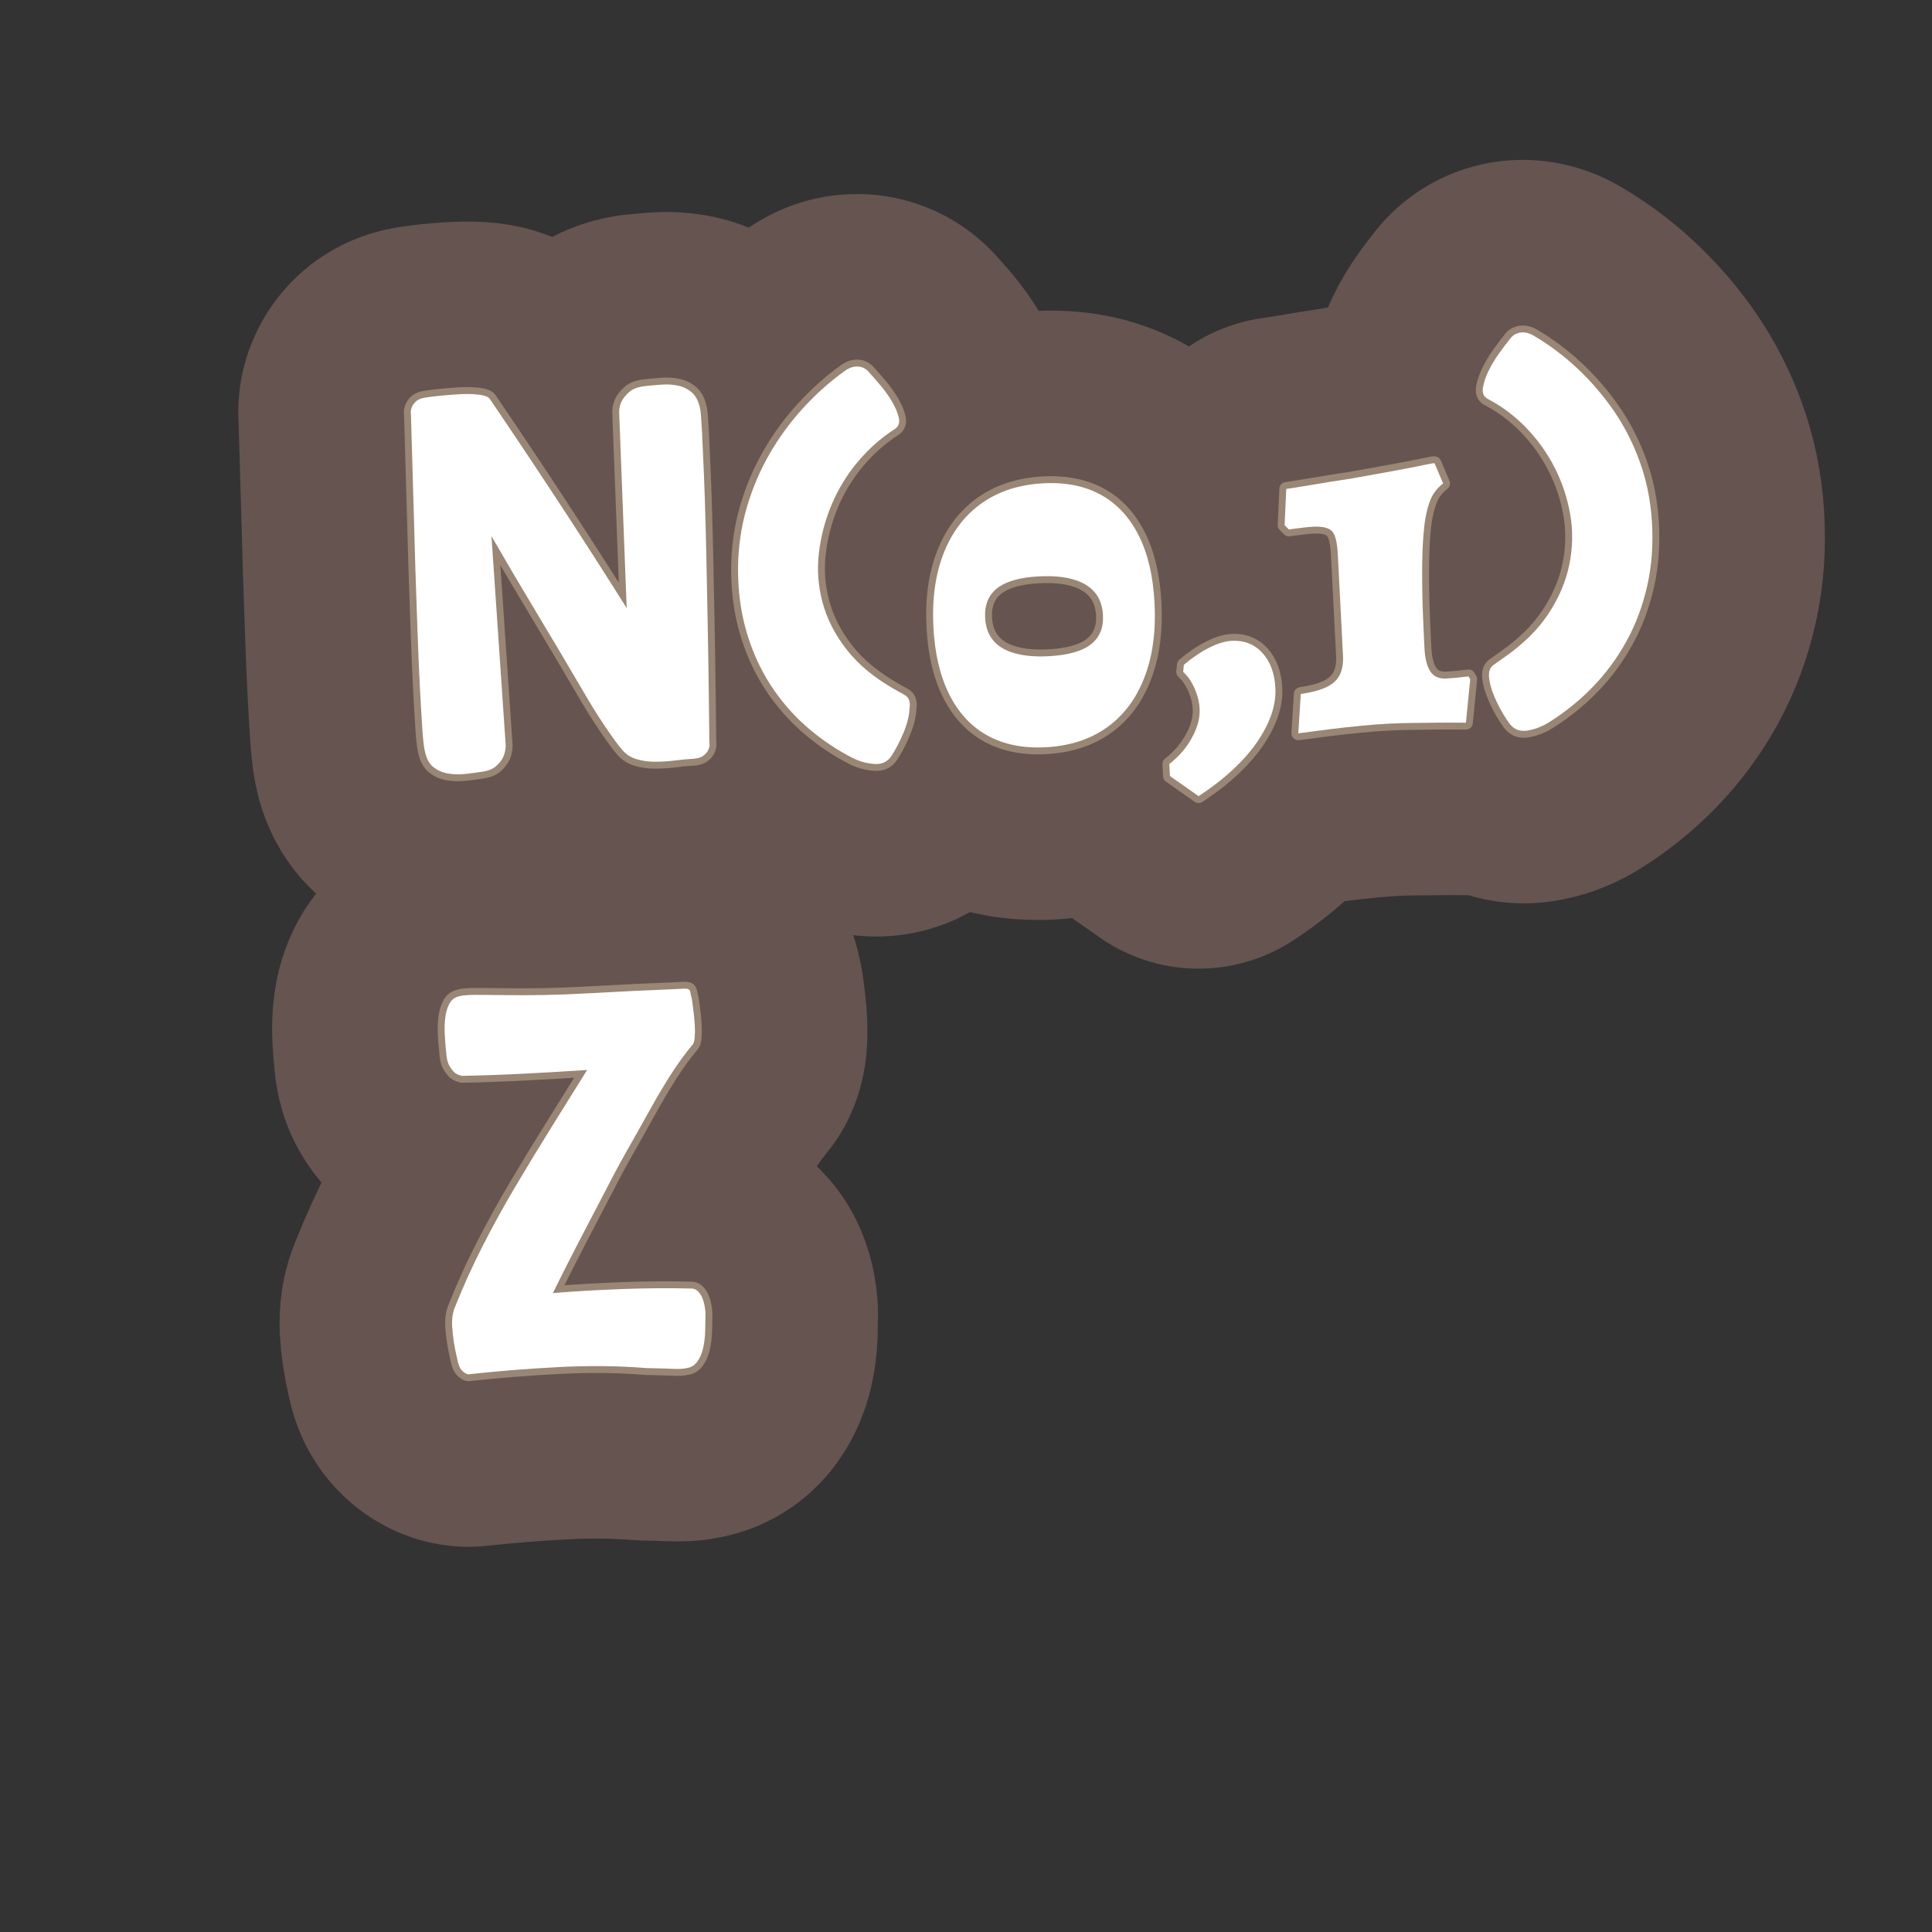 <?xml version="1.0" encoding="UTF-8"?>
<svg id="Content" xmlns="http://www.w3.org/2000/svg" xmlns:xlink="http://www.w3.org/1999/xlink" viewBox="0 0 280 280">
  <rect x="0" y="0" width="280" height="280" fill="#333333" stroke="none"/>
  <defs>
    <style>
      .cls-1 {
        stroke: #665451;
        stroke-width: 50px;
      }

      .cls-1, .cls-2 {
        fill: none;
        stroke-linecap: round;
        stroke-linejoin: round;
      }

      .cls-3 {
        fill: #fff;
      }

      .cls-2 {
        stroke: #998675;
        stroke-width: 2px;
      }
    </style>
  </defs>
  <a xlink:href="https://www.notion.so/congruence/Standard-normal-distribution-7240d30a841346fda38999385a955709?pvs=4">
    <g>
      <g>
        <path class="cls-1" d="M101.505,59.42c.075.53.156,1.629.241,3.298.086,1.67.177,3.689.274,6.062.097,2.372.183,4.975.255,7.808.072,2.835.133,5.682.183,8.541.151,6.734.267,14.198.347,22.392.07.432.018.824-.158,1.171-.13.299-.37.578-.72.838-.349.261-.861.408-1.537.443-.725.037-1.567.116-2.528.237-.961.123-1.938.184-2.929.187-.993.002-1.919-.131-2.78-.403-.861-.271-1.576-.78-2.146-1.526-.411-.464-1.153-1.48-2.225-3.051-1.072-1.57-2.245-3.462-3.521-5.677-2.12-3.626-4.266-7.239-6.434-10.838-2.169-3.6-4.368-7.331-6.598-11.195l2.066,30.379c-.02.584-.137,1.125-.354,1.619-.222.448-.554.878-.996,1.288-.443.412-1.076.686-1.898.824-.871.142-1.757.26-2.654.354-.899.094-1.756.065-2.568-.087s-1.513-.479-2.1-.982c-.588-.503-.983-1.307-1.186-2.414-.125-.526-.242-1.636-.353-3.327-.112-1.692-.228-3.723-.349-6.094-.121-2.37-.231-4.984-.329-7.842-.099-2.857-.197-5.737-.298-8.644-.204-6.828-.422-14.384-.651-22.667-.071-.433-.019-.822.158-1.172.13-.298.346-.574.648-.833.302-.259.79-.429,1.465-.512.385-.066,1.048-.149,1.988-.247.941-.096,1.907-.171,2.899-.222.99-.051,1.901-.024,2.732.078.829.103,1.35.319,1.561.647,3.41,5.017,6.759,10.034,10.048,15.056,3.288,5.022,6.544,10.094,9.766,15.215l-1.095-28.465c.018-.582.16-1.124.426-1.622.222-.399.565-.805,1.029-1.217.463-.412,1.129-.688,1.995-.83.868-.092,1.748-.174,2.643-.244.894-.07,1.733-.017,2.519.161.784.179,1.457.533,2.019,1.062.561.529.942,1.346,1.145,2.451Z"/>
        <path class="cls-1" d="M129.658,62.197c-1.973,1.265-3.747,2.837-5.325,4.711-1.577,1.876-2.842,3.941-3.793,6.197-.952,2.256-1.571,4.604-1.858,7.043-.287,2.44-.104,4.856.554,7.248.655,2.393,1.827,4.66,3.514,6.804,1.686,2.146,3.978,4.042,6.876,5.688.248.133.486.266.711.399.226.135.462.268.712.4.399.223.646.513.736.872.091.358.099.759.024,1.198-.045,1.021-.337,2.177-.877,3.465-.541,1.29-1.126,2.411-1.756,3.364-.541.804-1.322,1.183-2.343,1.139-1.021-.046-2.053-.308-3.096-.787-2.44-1.232-4.688-2.743-6.744-4.529-2.056-1.787-3.835-3.842-5.336-6.166-1.502-2.323-2.665-4.907-3.489-7.751-.826-2.843-1.227-5.94-1.204-9.287.039-3.01.462-5.894,1.267-8.65.805-2.758,1.897-5.337,3.278-7.736,1.38-2.398,3.012-4.629,4.896-6.688,1.883-2.062,3.924-3.876,6.124-5.443.608-.42,1.217-.608,1.826-.567.608.042,1.118.296,1.53.759.463.51,1.029,1.16,1.701,1.949.67.791,1.245,1.599,1.725,2.422.479.826.797,1.597.955,2.316.157.72-.045,1.264-.607,1.632Z"/>
        <path class="cls-1" d="M151.518,108.298c-3.241.166-6.035-.396-8.38-1.682-2.347-1.286-4.194-3.266-5.543-5.937-1.35-2.671-2.123-5.941-2.321-9.812-.211-4.111.296-7.702,1.521-10.774,1.225-3.069,3.066-5.468,5.524-7.193,2.458-1.727,5.429-2.68,8.912-2.858,3.24-.166,6.022.396,8.344,1.683,2.321,1.288,4.144,3.256,5.469,5.905,1.323,2.647,2.085,5.907,2.283,9.776.211,4.113-.284,7.716-1.483,10.809-1.2,3.093-3.018,5.502-5.45,7.227-2.435,1.726-5.393,2.679-8.876,2.857ZM151.934,95.105c2.805-.144,4.85-.707,6.134-1.695,1.283-.987,1.878-2.4,1.783-4.238-.069-1.355-.466-2.462-1.188-3.322-.724-.861-1.762-1.486-3.115-1.878-1.355-.393-3.023-.537-5.007-.436-2.71.139-4.705.702-5.988,1.689-1.284.988-1.877,2.425-1.78,4.312.067,1.307.45,2.391,1.149,3.252.698.862,1.737,1.488,3.115,1.878s3.011.535,4.897.438Z"/>
        <path class="cls-1" d="M173.707,115.382l-4.15-2.916-.09-1.741c1.399-1.091,2.498-2.372,3.296-3.844.798-1.471,1.163-2.861,1.097-4.168-.05-.967-.295-1.948-.733-2.945-.44-.995-.99-1.791-1.65-2.388l.093-1.024c1.208-1.032,2.427-1.858,3.656-2.479,1.229-.619,2.327-.955,3.296-1.005,1.789-.092,3.263.487,4.418,1.738s1.789,2.965,1.9,5.142c.087,1.693-.32,3.472-1.218,5.337-.899,1.864-2.189,3.664-3.871,5.4-1.682,1.734-3.695,3.364-6.043,4.894Z"/>
        <path class="cls-1" d="M188.519,100.58c1.541-.224,2.773-.553,3.696-.989.924-.436,1.572-1.025,1.947-1.772.373-.747.532-1.676.475-2.79l-.754-14.73c-.09-1.742-.377-2.854-.862-3.339-.487-.485-1.407-.692-2.761-.623-.678.035-1.836.167-3.472.396l-.614-.623.24-5.251c1.011-.148,2.033-.309,3.067-.484,1.033-.173,2.092-.35,3.175-.526,1.082-.176,2.129-.339,3.14-.488,2.307-.409,4.373-.781,6.199-1.117,1.826-.337,3.267-.616,4.323-.841,1.055-.224,1.584-.311,1.587-.264l1.241,2.92c-.794.623-1.375,1.344-1.745,2.163s-.665,1.914-.887,3.284c-.178,1.27-.296,2.742-.355,4.419-.06,1.678-.068,3.63-.027,5.858.042,2.229.142,4.893.3,7.988.085,1.645.375,2.83.874,3.557.497.727,1.255,1.063,2.271,1.012.871-.045,1.957-.148,3.258-.313l.24.426-.623,6.287c-1.602-.016-2.997-.017-4.184-.004-1.189.013-2.4.026-3.636.042-1.236.014-2.339.047-3.306.097-1.307.066-2.72.176-4.24.327-1.52.149-2.955.307-4.305.474-1.35.166-2.891.366-4.625.602l.362-5.694Z"/>
        <path class="cls-1" d="M215.574,57.795c-.55-.311-.77-.833-.662-1.566.108-.733.369-1.534.786-2.405.416-.869.931-1.732,1.541-2.59.611-.854,1.145-1.562,1.602-2.118.361-.502.843-.807,1.444-.911.601-.104,1.226.022,1.875.378,2.299,1.337,4.443,2.937,6.431,4.8,1.986,1.861,3.753,3.917,5.3,6.166,1.545,2.249,2.799,4.708,3.761,7.375.961,2.667,1.542,5.499,1.745,8.497.219,3.334.004,6.463-.647,9.382-.65,2.92-1.652,5.614-3.005,8.084-1.354,2.47-2.997,4.7-4.933,6.692-1.935,1.989-4.102,3.727-6.499,5.207-.989.584-1.989.949-3,1.1-1.011.148-1.826-.149-2.446-.894-.677-.887-1.312-1.944-1.909-3.176-.598-1.23-.97-2.352-1.118-3.363-.071-.432-.067-.832.012-1.2.077-.368.304-.682.679-.944.234-.157.457-.313.667-.471.21-.156.433-.312.667-.471,2.812-1.938,4.981-4.063,6.513-6.373,1.53-2.309,2.549-4.688,3.054-7.141.504-2.451.551-4.879.137-7.282s-1.175-4.682-2.278-6.832c-1.104-2.15-2.489-4.08-4.153-5.79-1.664-1.708-3.518-3.094-5.561-4.153Z"/>
        <path class="cls-1" d="M94.054,161.08c-1.021,1.848-2.044,3.67-3.066,5.468-1.024,1.799-2.021,3.646-2.99,5.537-1.325,2.542-2.65,5.084-3.976,7.625-1.324,2.542-2.624,5.107-3.897,7.694,3.09-.255,6.415-.449,9.974-.584,3.559-.134,6.892-.159,10-.075.387-.021.721.097,1.001.348.278.253.502.582.668.985.167.404.284.811.354,1.219.069.409.112.758.127,1.048-.007.825-.022,1.688-.05,2.586-.026.898-.129,1.729-.309,2.489-.18.762-.462,1.405-.847,1.936-.386.528-.892.834-1.518.915-.383.115-1.084.151-2.104.107-1.021-.046-2.26-.079-3.716-.102-3.994-.329-8.217-.379-12.667-.15-4.452.228-8.751.569-12.898,1.024-.24.06-.461.023-.661-.111-.198-.087-.414-.271-.646-.549-.232-.28-.415-.754-.546-1.428-.248-1.054-.429-1.979-.542-2.773-.113-.795-.186-1.482-.215-2.063-.03-.58-.009-1.102.065-1.566.072-.464.196-.896.37-1.292,1.202-3.02,2.543-5.975,4.021-8.865,1.477-2.888,3.052-5.745,4.727-8.572,1.674-2.826,3.385-5.642,5.133-8.448,1.748-2.806,3.496-5.611,5.244-8.418-3.046.205-6.068.384-9.067.537-3,.154-6.025.261-9.078.32-.394-.077-.739-.229-1.042-.457-.256-.228-.515-.565-.78-1.014-.266-.447-.42-1.107-.465-1.979-.091-.819-.158-1.676-.204-2.571-.046-.895-.017-1.733.089-2.515s.313-1.446.626-1.996c.311-.55.802-.89,1.475-1.021.382-.116,1.094-.178,2.138-.184,1.042-.004,2.292.006,3.748.027,4.271.071,8.487-.011,12.647-.248,4.158-.237,8.393-.441,12.701-.614.531-.027.943-.049,1.233-.063s.51.01.658.076c.149.064.24.206.276.422.035.216.113.565.235,1.043.075.529.155,1.146.24,1.843.083.7.144,1.375.177,2.028.033.652.026,1.224-.021,1.711-.048.488-.141.809-.278.959-1.143,1.37-2.23,2.869-3.262,4.498-1.033,1.628-2.06,3.367-3.08,5.214Z"/>
      </g>
      <g>
        <path class="cls-2" d="M101.505,59.42c.075.53.156,1.629.241,3.298.086,1.67.177,3.689.274,6.062.097,2.372.183,4.975.255,7.808.072,2.835.133,5.682.183,8.541.151,6.734.267,14.198.347,22.392.07.432.018.824-.158,1.171-.13.299-.37.578-.72.838-.349.261-.861.408-1.537.443-.725.037-1.567.116-2.528.237-.961.123-1.938.184-2.929.187-.993.002-1.919-.131-2.78-.403-.861-.271-1.576-.78-2.146-1.526-.411-.464-1.153-1.48-2.225-3.051-1.072-1.57-2.245-3.462-3.521-5.677-2.12-3.626-4.266-7.239-6.434-10.838-2.169-3.6-4.368-7.331-6.598-11.195l2.066,30.379c-.02.584-.137,1.125-.354,1.619-.222.448-.554.878-.996,1.288-.443.412-1.076.686-1.898.824-.871.142-1.757.26-2.654.354-.899.094-1.756.065-2.568-.087s-1.513-.479-2.1-.982c-.588-.503-.983-1.307-1.186-2.414-.125-.526-.242-1.636-.353-3.327-.112-1.692-.228-3.723-.349-6.094-.121-2.37-.231-4.984-.329-7.842-.099-2.857-.197-5.737-.298-8.644-.204-6.828-.422-14.384-.651-22.667-.071-.433-.019-.822.158-1.172.13-.298.346-.574.648-.833.302-.259.79-.429,1.465-.512.385-.066,1.048-.149,1.988-.247.941-.096,1.907-.171,2.899-.222.99-.051,1.901-.024,2.732.078.829.103,1.35.319,1.561.647,3.41,5.017,6.759,10.034,10.048,15.056,3.288,5.022,6.544,10.094,9.766,15.215l-1.095-28.465c.018-.582.16-1.124.426-1.622.222-.399.565-.805,1.029-1.217.463-.412,1.129-.688,1.995-.83.868-.092,1.748-.174,2.643-.244.894-.07,1.733-.017,2.519.161.784.179,1.457.533,2.019,1.062.561.529.942,1.346,1.145,2.451Z"/>
        <path class="cls-2" d="M129.658,62.197c-1.973,1.265-3.747,2.837-5.325,4.711-1.577,1.876-2.842,3.941-3.793,6.197-.952,2.256-1.571,4.604-1.858,7.043-.287,2.44-.104,4.856.554,7.248.655,2.393,1.827,4.66,3.514,6.804,1.686,2.146,3.978,4.042,6.876,5.688.248.133.486.266.711.399.226.135.462.268.712.4.399.223.646.513.736.872.091.358.099.759.024,1.198-.045,1.021-.337,2.177-.877,3.465-.541,1.29-1.126,2.411-1.756,3.364-.541.804-1.322,1.183-2.343,1.139-1.021-.046-2.053-.308-3.096-.787-2.44-1.232-4.688-2.743-6.744-4.529-2.056-1.787-3.835-3.842-5.336-6.166-1.502-2.323-2.665-4.907-3.489-7.751-.826-2.843-1.227-5.94-1.204-9.287.039-3.01.462-5.894,1.267-8.65.805-2.758,1.897-5.337,3.278-7.736,1.38-2.398,3.012-4.629,4.896-6.688,1.883-2.062,3.924-3.876,6.124-5.443.608-.42,1.217-.608,1.826-.567.608.042,1.118.296,1.53.759.463.51,1.029,1.16,1.701,1.949.67.791,1.245,1.599,1.725,2.422.479.826.797,1.597.955,2.316.157.72-.045,1.264-.607,1.632Z"/>
        <path class="cls-2" d="M151.518,108.298c-3.241.166-6.035-.396-8.38-1.682-2.347-1.286-4.194-3.266-5.543-5.937-1.35-2.671-2.123-5.941-2.321-9.812-.211-4.111.296-7.702,1.521-10.774,1.225-3.069,3.066-5.468,5.524-7.193,2.458-1.727,5.429-2.68,8.912-2.858,3.24-.166,6.022.396,8.344,1.683,2.321,1.288,4.144,3.256,5.469,5.905,1.323,2.647,2.085,5.907,2.283,9.776.211,4.113-.284,7.716-1.483,10.809-1.2,3.093-3.018,5.502-5.45,7.227-2.435,1.726-5.393,2.679-8.876,2.857ZM151.934,95.105c2.805-.144,4.85-.707,6.134-1.695,1.283-.987,1.878-2.4,1.783-4.238-.069-1.355-.466-2.462-1.188-3.322-.724-.861-1.762-1.486-3.115-1.878-1.355-.393-3.023-.537-5.007-.436-2.71.139-4.705.702-5.988,1.689-1.284.988-1.877,2.425-1.78,4.312.067,1.307.45,2.391,1.149,3.252.698.862,1.737,1.488,3.115,1.878s3.011.535,4.897.438Z"/>
        <path class="cls-2" d="M173.707,115.382l-4.15-2.916-.09-1.741c1.399-1.091,2.498-2.372,3.296-3.844.798-1.471,1.163-2.861,1.097-4.168-.05-.967-.295-1.948-.733-2.945-.44-.995-.99-1.791-1.65-2.388l.093-1.024c1.208-1.032,2.427-1.858,3.656-2.479,1.229-.619,2.327-.955,3.296-1.005,1.789-.092,3.263.487,4.418,1.738s1.789,2.965,1.9,5.142c.087,1.693-.32,3.472-1.218,5.337-.899,1.864-2.189,3.664-3.871,5.4-1.682,1.734-3.695,3.364-6.043,4.894Z"/>
        <path class="cls-2" d="M188.519,100.58c1.541-.224,2.773-.553,3.696-.989.924-.436,1.572-1.025,1.947-1.772.373-.747.532-1.676.475-2.79l-.754-14.73c-.09-1.742-.377-2.854-.862-3.339-.487-.485-1.407-.692-2.761-.623-.678.035-1.836.167-3.472.396l-.614-.623.24-5.251c1.011-.148,2.033-.309,3.067-.484,1.033-.173,2.092-.35,3.175-.526,1.082-.176,2.129-.339,3.14-.488,2.307-.409,4.373-.781,6.199-1.117,1.826-.337,3.267-.616,4.323-.841,1.055-.224,1.584-.311,1.587-.264l1.241,2.92c-.794.623-1.375,1.344-1.745,2.163s-.665,1.914-.887,3.284c-.178,1.27-.296,2.742-.355,4.419-.06,1.678-.068,3.63-.027,5.858.042,2.229.142,4.893.3,7.988.085,1.645.375,2.83.874,3.557.497.727,1.255,1.063,2.271,1.012.871-.045,1.957-.148,3.258-.313l.24.426-.623,6.287c-1.602-.016-2.997-.017-4.184-.004-1.189.013-2.4.026-3.636.042-1.236.014-2.339.047-3.306.097-1.307.066-2.72.176-4.24.327-1.52.149-2.955.307-4.305.474-1.35.166-2.891.366-4.625.602l.362-5.694Z"/>
        <path class="cls-2" d="M215.574,57.795c-.55-.311-.77-.833-.662-1.566.108-.733.369-1.534.786-2.405.416-.869.931-1.732,1.541-2.59.611-.854,1.145-1.562,1.602-2.118.361-.502.843-.807,1.444-.911.601-.104,1.226.022,1.875.378,2.299,1.337,4.443,2.937,6.431,4.8,1.986,1.861,3.753,3.917,5.3,6.166,1.545,2.249,2.799,4.708,3.761,7.375.961,2.667,1.542,5.499,1.745,8.497.219,3.334.004,6.463-.647,9.382-.65,2.92-1.652,5.614-3.005,8.084-1.354,2.47-2.997,4.7-4.933,6.692-1.935,1.989-4.102,3.727-6.499,5.207-.989.584-1.989.949-3,1.1-1.011.148-1.826-.149-2.446-.894-.677-.887-1.312-1.944-1.909-3.176-.598-1.23-.97-2.352-1.118-3.363-.071-.432-.067-.832.012-1.2.077-.368.304-.682.679-.944.234-.157.457-.313.667-.471.21-.156.433-.312.667-.471,2.812-1.938,4.981-4.063,6.513-6.373,1.53-2.309,2.549-4.688,3.054-7.141.504-2.451.551-4.879.137-7.282s-1.175-4.682-2.278-6.832c-1.104-2.15-2.489-4.08-4.153-5.79-1.664-1.708-3.518-3.094-5.561-4.153Z"/>
        <path class="cls-2" d="M94.054,161.08c-1.021,1.848-2.044,3.67-3.066,5.468-1.024,1.799-2.021,3.646-2.99,5.537-1.325,2.542-2.65,5.084-3.976,7.625-1.324,2.542-2.624,5.107-3.897,7.694,3.09-.255,6.415-.449,9.974-.584,3.559-.134,6.892-.159,10-.075.387-.021.721.097,1.001.348.278.253.502.582.668.985.167.404.284.811.354,1.219.069.409.112.758.127,1.048-.007.825-.022,1.688-.05,2.586-.026.898-.129,1.729-.309,2.489-.18.762-.462,1.405-.847,1.936-.386.528-.892.834-1.518.915-.383.115-1.084.151-2.104.107-1.021-.046-2.26-.079-3.716-.102-3.994-.329-8.217-.379-12.667-.15-4.452.228-8.751.569-12.898,1.024-.24.06-.461.023-.661-.111-.198-.087-.414-.271-.646-.549-.232-.28-.415-.754-.546-1.428-.248-1.054-.429-1.979-.542-2.773-.113-.795-.186-1.482-.215-2.063-.03-.58-.009-1.102.065-1.566.072-.464.196-.896.37-1.292,1.202-3.02,2.543-5.975,4.021-8.865,1.477-2.888,3.052-5.745,4.727-8.572,1.674-2.826,3.385-5.642,5.133-8.448,1.748-2.806,3.496-5.611,5.244-8.418-3.046.205-6.068.384-9.067.537-3,.154-6.025.261-9.078.32-.394-.077-.739-.229-1.042-.457-.256-.228-.515-.565-.78-1.014-.266-.447-.42-1.107-.465-1.979-.091-.819-.158-1.676-.204-2.571-.046-.895-.017-1.733.089-2.515s.313-1.446.626-1.996c.311-.55.802-.89,1.475-1.021.382-.116,1.094-.178,2.138-.184,1.042-.004,2.292.006,3.748.027,4.271.071,8.487-.011,12.647-.248,4.158-.237,8.393-.441,12.701-.614.531-.027.943-.049,1.233-.063s.51.01.658.076c.149.064.24.206.276.422.035.216.113.565.235,1.043.075.529.155,1.146.24,1.843.083.7.144,1.375.177,2.028.033.652.026,1.224-.021,1.711-.048.488-.141.809-.278.959-1.143,1.37-2.23,2.869-3.262,4.498-1.033,1.628-2.06,3.367-3.08,5.214Z"/>
      </g>
      <g>
        <path class="cls-3" d="M101.505,59.42c.075.53.156,1.629.241,3.298.086,1.67.177,3.689.274,6.062.097,2.372.183,4.975.255,7.808.072,2.835.133,5.682.183,8.541.151,6.734.267,14.198.347,22.392.07.432.018.824-.158,1.171-.13.299-.37.578-.72.838-.349.261-.861.408-1.537.443-.725.037-1.567.116-2.528.237-.961.123-1.938.184-2.929.187-.993.002-1.919-.131-2.78-.403-.861-.271-1.576-.78-2.146-1.526-.411-.464-1.153-1.48-2.225-3.051-1.072-1.57-2.245-3.462-3.521-5.677-2.12-3.626-4.266-7.239-6.434-10.838-2.169-3.6-4.368-7.331-6.598-11.195l2.066,30.379c-.02.584-.137,1.125-.354,1.619-.222.448-.554.878-.996,1.288-.443.412-1.076.686-1.898.824-.871.142-1.757.26-2.654.354-.899.094-1.756.065-2.568-.087s-1.513-.479-2.1-.982c-.588-.503-.983-1.307-1.186-2.414-.125-.526-.242-1.636-.353-3.327-.112-1.692-.228-3.723-.349-6.094-.121-2.37-.231-4.984-.329-7.842-.099-2.857-.197-5.737-.298-8.644-.204-6.828-.422-14.384-.651-22.667-.071-.433-.019-.822.158-1.172.13-.298.346-.574.648-.833.302-.259.79-.429,1.465-.512.385-.066,1.048-.149,1.988-.247.941-.096,1.907-.171,2.899-.222.99-.051,1.901-.024,2.732.078.829.103,1.35.319,1.561.647,3.41,5.017,6.759,10.034,10.048,15.056,3.288,5.022,6.544,10.094,9.766,15.215l-1.095-28.465c.018-.582.16-1.124.426-1.622.222-.399.565-.805,1.029-1.217.463-.412,1.129-.688,1.995-.83.868-.092,1.748-.174,2.643-.244.894-.07,1.733-.017,2.519.161.784.179,1.457.533,2.019,1.062.561.529.942,1.346,1.145,2.451Z"/>
        <path class="cls-3" d="M129.658,62.197c-1.973,1.265-3.747,2.837-5.325,4.711-1.577,1.876-2.842,3.941-3.793,6.197-.952,2.256-1.571,4.604-1.858,7.043-.287,2.44-.104,4.856.554,7.248.655,2.393,1.827,4.66,3.514,6.804,1.686,2.146,3.978,4.042,6.876,5.688.248.133.486.266.711.399.226.135.462.268.712.4.399.223.646.513.736.872.091.358.099.759.024,1.198-.045,1.021-.337,2.177-.877,3.465-.541,1.29-1.126,2.411-1.756,3.364-.541.804-1.322,1.183-2.343,1.139-1.021-.046-2.053-.308-3.096-.787-2.44-1.232-4.688-2.743-6.744-4.529-2.056-1.787-3.835-3.842-5.336-6.166-1.502-2.323-2.665-4.907-3.489-7.751-.826-2.843-1.227-5.94-1.204-9.287.039-3.01.462-5.894,1.267-8.65.805-2.758,1.897-5.337,3.278-7.736,1.38-2.398,3.012-4.629,4.896-6.688,1.883-2.062,3.924-3.876,6.124-5.443.608-.42,1.217-.608,1.826-.567.608.042,1.118.296,1.53.759.463.51,1.029,1.16,1.701,1.949.67.791,1.245,1.599,1.725,2.422.479.826.797,1.597.955,2.316.157.72-.045,1.264-.607,1.632Z"/>
        <path class="cls-3" d="M151.518,108.298c-3.241.166-6.035-.396-8.38-1.682-2.347-1.286-4.194-3.266-5.543-5.937-1.35-2.671-2.123-5.941-2.321-9.812-.211-4.111.296-7.702,1.521-10.774,1.225-3.069,3.066-5.468,5.524-7.193,2.458-1.727,5.429-2.68,8.912-2.858,3.24-.166,6.022.396,8.344,1.683,2.321,1.288,4.144,3.256,5.469,5.905,1.323,2.647,2.085,5.907,2.283,9.776.211,4.113-.284,7.716-1.483,10.809-1.2,3.093-3.018,5.502-5.45,7.227-2.435,1.726-5.393,2.679-8.876,2.857ZM151.934,95.105c2.805-.144,4.85-.707,6.134-1.695,1.283-.987,1.878-2.4,1.783-4.238-.069-1.355-.466-2.462-1.188-3.322-.724-.861-1.762-1.486-3.115-1.878-1.355-.393-3.023-.537-5.007-.436-2.71.139-4.705.702-5.988,1.689-1.284.988-1.877,2.425-1.78,4.312.067,1.307.45,2.391,1.149,3.252.698.862,1.737,1.488,3.115,1.878s3.011.535,4.897.438Z"/>
        <path class="cls-3" d="M173.707,115.382l-4.15-2.916-.09-1.741c1.399-1.091,2.498-2.372,3.296-3.844.798-1.471,1.163-2.861,1.097-4.168-.05-.967-.295-1.948-.733-2.945-.44-.995-.99-1.791-1.65-2.388l.093-1.024c1.208-1.032,2.427-1.858,3.656-2.479,1.229-.619,2.327-.955,3.296-1.005,1.789-.092,3.263.487,4.418,1.738s1.789,2.965,1.9,5.142c.087,1.693-.32,3.472-1.218,5.337-.899,1.864-2.189,3.664-3.871,5.4-1.682,1.734-3.695,3.364-6.043,4.894Z"/>
        <path class="cls-3" d="M188.519,100.58c1.541-.224,2.773-.553,3.696-.989.924-.436,1.572-1.025,1.947-1.772.373-.747.532-1.676.475-2.79l-.754-14.73c-.09-1.742-.377-2.854-.862-3.339-.487-.485-1.407-.692-2.761-.623-.678.035-1.836.167-3.472.396l-.614-.623.24-5.251c1.011-.148,2.033-.309,3.067-.484,1.033-.173,2.092-.35,3.175-.526,1.082-.176,2.129-.339,3.14-.488,2.307-.409,4.373-.781,6.199-1.117,1.826-.337,3.267-.616,4.323-.841,1.055-.224,1.584-.311,1.587-.264l1.241,2.92c-.794.623-1.375,1.344-1.745,2.163s-.665,1.914-.887,3.284c-.178,1.27-.296,2.742-.355,4.419-.06,1.678-.068,3.63-.027,5.858.042,2.229.142,4.893.3,7.988.085,1.645.375,2.83.874,3.557.497.727,1.255,1.063,2.271,1.012.871-.045,1.957-.148,3.258-.313l.24.426-.623,6.287c-1.602-.016-2.997-.017-4.184-.004-1.189.013-2.4.026-3.636.042-1.236.014-2.339.047-3.306.097-1.307.066-2.72.176-4.24.327-1.52.149-2.955.307-4.305.474-1.35.166-2.891.366-4.625.602l.362-5.694Z"/>
        <path class="cls-3" d="M215.574,57.795c-.55-.311-.77-.833-.662-1.566.108-.733.369-1.534.786-2.405.416-.869.931-1.732,1.541-2.59.611-.854,1.145-1.562,1.602-2.118.361-.502.843-.807,1.444-.911.601-.104,1.226.022,1.875.378,2.299,1.337,4.443,2.937,6.431,4.8,1.986,1.861,3.753,3.917,5.3,6.166,1.545,2.249,2.799,4.708,3.761,7.375.961,2.667,1.542,5.499,1.745,8.497.219,3.334.004,6.463-.647,9.382-.65,2.92-1.652,5.614-3.005,8.084-1.354,2.47-2.997,4.7-4.933,6.692-1.935,1.989-4.102,3.727-6.499,5.207-.989.584-1.989.949-3,1.1-1.011.148-1.826-.149-2.446-.894-.677-.887-1.312-1.944-1.909-3.176-.598-1.23-.97-2.352-1.118-3.363-.071-.432-.067-.832.012-1.2.077-.368.304-.682.679-.944.234-.157.457-.313.667-.471.21-.156.433-.312.667-.471,2.812-1.938,4.981-4.063,6.513-6.373,1.53-2.309,2.549-4.688,3.054-7.141.504-2.451.551-4.879.137-7.282s-1.175-4.682-2.278-6.832c-1.104-2.15-2.489-4.08-4.153-5.79-1.664-1.708-3.518-3.094-5.561-4.153Z"/>
        <path class="cls-3" d="M94.054,161.08c-1.021,1.848-2.044,3.67-3.066,5.468-1.024,1.799-2.021,3.646-2.99,5.537-1.325,2.542-2.65,5.084-3.976,7.625-1.324,2.542-2.624,5.107-3.897,7.694,3.09-.255,6.415-.449,9.974-.584,3.559-.134,6.892-.159,10-.075.387-.021.721.097,1.001.348.278.253.502.582.668.985.167.404.284.811.354,1.219.069.409.112.758.127,1.048-.007.825-.022,1.688-.05,2.586-.026.898-.129,1.729-.309,2.489-.18.762-.462,1.405-.847,1.936-.386.528-.892.834-1.518.915-.383.115-1.084.151-2.104.107-1.021-.046-2.26-.079-3.716-.102-3.994-.329-8.217-.379-12.667-.15-4.452.228-8.751.569-12.898,1.024-.24.06-.461.023-.661-.111-.198-.087-.414-.271-.646-.549-.232-.28-.415-.754-.546-1.428-.248-1.054-.429-1.979-.542-2.773-.113-.795-.186-1.482-.215-2.063-.03-.58-.009-1.102.065-1.566.072-.464.196-.896.37-1.292,1.202-3.02,2.543-5.975,4.021-8.865,1.477-2.888,3.052-5.745,4.727-8.572,1.674-2.826,3.385-5.642,5.133-8.448,1.748-2.806,3.496-5.611,5.244-8.418-3.046.205-6.068.384-9.067.537-3,.154-6.025.261-9.078.32-.394-.077-.739-.229-1.042-.457-.256-.228-.515-.565-.78-1.014-.266-.447-.42-1.107-.465-1.979-.091-.819-.158-1.676-.204-2.571-.046-.895-.017-1.733.089-2.515s.313-1.446.626-1.996c.311-.55.802-.89,1.475-1.021.382-.116,1.094-.178,2.138-.184,1.042-.004,2.292.006,3.748.027,4.271.071,8.487-.011,12.647-.248,4.158-.237,8.393-.441,12.701-.614.531-.027.943-.049,1.233-.063s.51.01.658.076c.149.064.24.206.276.422.035.216.113.565.235,1.043.075.529.155,1.146.24,1.843.083.7.144,1.375.177,2.028.033.652.026,1.224-.021,1.711-.048.488-.141.809-.278.959-1.143,1.37-2.23,2.869-3.262,4.498-1.033,1.628-2.06,3.367-3.08,5.214Z"/>
      </g>
    </g>
  </a>
</svg>